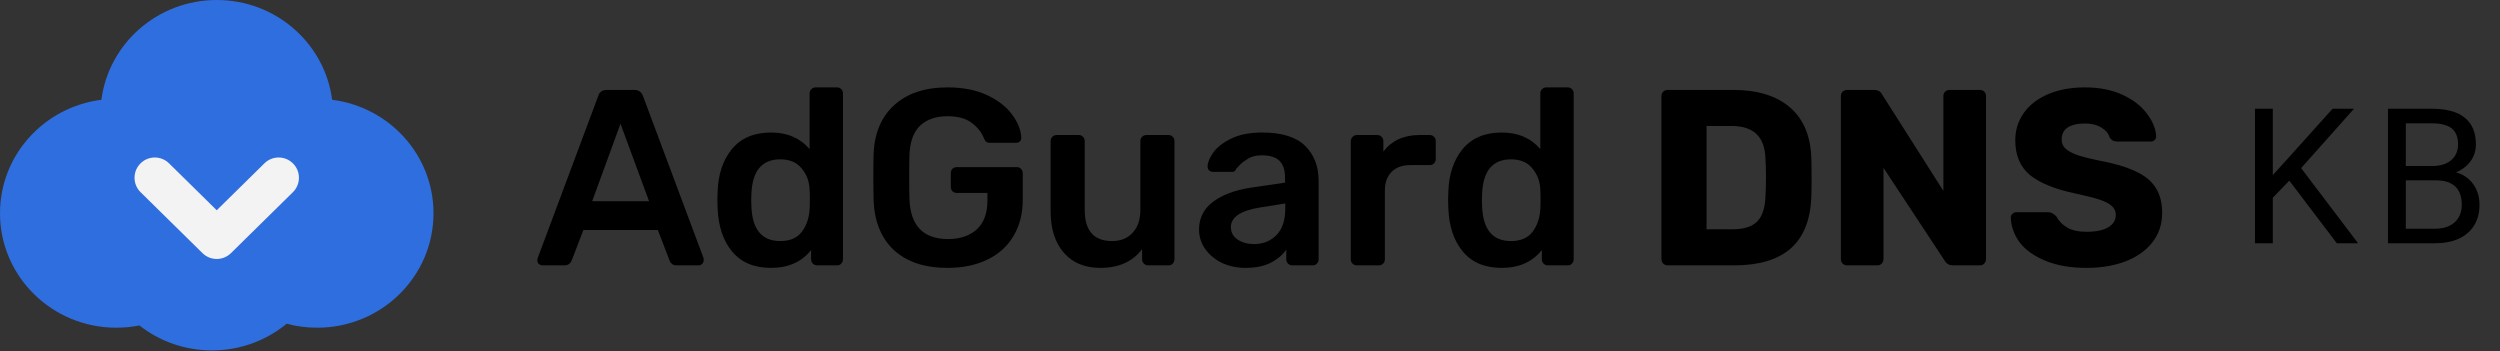<svg width="185" height="26" viewBox="0 0 185 26" fill="none" xmlns="http://www.w3.org/2000/svg">
<rect x="0" y="0" width="185" height="26" fill="#333333" stroke="none"/>
<path d="M168.188 8.047V18H166.868V8.047H168.188ZM174.196 8.047L170.061 12.688L167.736 15.102L167.518 13.693L169.268 11.766L172.61 8.047H174.196ZM172.925 18L169.24 13.146L170.026 12.101L174.497 18H172.925ZM180.257 13.345H177.735L177.721 12.285H180.011C180.389 12.285 180.72 12.221 181.002 12.094C181.285 11.966 181.503 11.784 181.658 11.547C181.818 11.305 181.898 11.018 181.898 10.685C181.898 10.321 181.827 10.025 181.686 9.797C181.549 9.564 181.337 9.396 181.05 9.291C180.767 9.182 180.407 9.127 179.97 9.127H178.029V18H176.709V8.047H179.97C180.48 8.047 180.936 8.099 181.337 8.204C181.738 8.304 182.078 8.464 182.356 8.683C182.638 8.897 182.852 9.17 182.998 9.503C183.144 9.836 183.217 10.234 183.217 10.699C183.217 11.109 183.112 11.481 182.903 11.813C182.693 12.142 182.401 12.411 182.028 12.62C181.658 12.83 181.225 12.964 180.729 13.023L180.257 13.345ZM180.196 18H177.215L177.96 16.927H180.196C180.615 16.927 180.97 16.854 181.262 16.708C181.558 16.562 181.784 16.357 181.939 16.093C182.094 15.824 182.171 15.507 182.171 15.143C182.171 14.773 182.105 14.454 181.973 14.185C181.841 13.917 181.633 13.709 181.351 13.563C181.068 13.418 180.704 13.345 180.257 13.345H178.377L178.391 12.285H180.961L181.241 12.668C181.72 12.709 182.126 12.846 182.458 13.078C182.791 13.306 183.044 13.598 183.217 13.953C183.395 14.309 183.484 14.7 183.484 15.129C183.484 15.749 183.347 16.273 183.073 16.701C182.805 17.125 182.424 17.449 181.932 17.672C181.44 17.891 180.861 18 180.196 18Z" fill="black"/>
<path fill-rule="evenodd" clip-rule="evenodd" d="M7.504 7.383C8.045 3.219 11.661 0 16.041 0C20.421 0 24.037 3.219 24.578 7.384C28.809 7.918 32.079 11.474 32.079 15.782C32.079 20.459 28.226 24.25 23.472 24.25C22.69 24.25 21.932 24.148 21.212 23.955C19.717 25.188 17.79 25.93 15.686 25.93C13.656 25.93 11.79 25.239 10.319 24.083C9.766 24.192 9.193 24.25 8.607 24.25C3.853 24.25 0 20.459 0 15.782C0 11.473 3.272 7.916 7.504 7.383Z" fill="#2F6EDE"/>
<path d="M12.508 12.085C11.917 11.504 10.967 11.512 10.386 12.103C9.805 12.693 9.813 13.643 10.404 14.224L12.508 12.085ZM21.673 14.224C22.264 13.643 22.272 12.693 21.691 12.103C21.11 11.512 20.16 11.504 19.569 12.085L21.673 14.224ZM16.038 17.663L14.986 18.733C15.57 19.307 16.507 19.307 17.09 18.733L16.038 17.663ZM10.404 14.224L14.986 18.733L17.09 16.594L12.508 12.085L10.404 14.224ZM17.09 18.733L21.673 14.224L19.569 12.085L14.986 16.594L17.09 18.733Z" fill="#F3F3F3"/>
<path d="M40.147 19.637C40.048 19.637 39.955 19.6 39.869 19.526C39.795 19.452 39.758 19.359 39.758 19.248L39.795 19.081L44.265 7.116C44.352 6.807 44.568 6.653 44.914 6.653H46.936C47.258 6.653 47.474 6.807 47.585 7.116L52.056 19.081C52.068 19.118 52.074 19.174 52.074 19.248C52.074 19.359 52.037 19.452 51.963 19.526C51.889 19.6 51.802 19.637 51.703 19.637H50.09C49.929 19.637 49.805 19.6 49.719 19.526C49.632 19.452 49.576 19.371 49.552 19.285L48.68 17.022H43.171L42.299 19.285C42.2 19.52 42.021 19.637 41.761 19.637H40.147ZM48.031 14.889L45.916 9.157L43.82 14.889H48.031Z" fill="black"/>
<path d="M57.055 19.823C55.806 19.823 54.847 19.421 54.18 18.617C53.512 17.813 53.153 16.744 53.104 15.408L53.085 14.796L53.104 14.202C53.141 12.904 53.493 11.847 54.161 11.03C54.841 10.214 55.806 9.806 57.055 9.806C58.254 9.806 59.207 10.214 59.911 11.03V6.912C59.911 6.776 59.955 6.671 60.041 6.597C60.128 6.51 60.233 6.467 60.357 6.467H61.933C62.069 6.467 62.175 6.51 62.249 6.597C62.335 6.671 62.379 6.776 62.379 6.912V19.192C62.379 19.316 62.335 19.421 62.249 19.507C62.175 19.594 62.069 19.637 61.933 19.637H60.468C60.344 19.637 60.239 19.594 60.153 19.507C60.066 19.421 60.023 19.316 60.023 19.192V18.506C59.318 19.384 58.329 19.823 57.055 19.823ZM57.741 17.838C58.459 17.838 58.99 17.609 59.337 17.152C59.683 16.694 59.874 16.131 59.911 15.464C59.924 15.315 59.93 15.074 59.93 14.74C59.93 14.419 59.924 14.184 59.911 14.035C59.887 13.417 59.689 12.892 59.318 12.459C58.959 12.014 58.434 11.791 57.741 11.791C56.406 11.791 55.695 12.613 55.608 14.258L55.59 14.814L55.608 15.371C55.695 17.016 56.406 17.838 57.741 17.838Z" fill="black"/>
<path d="M70.119 19.823C68.425 19.823 67.102 19.384 66.149 18.506C65.21 17.628 64.709 16.404 64.647 14.833C64.635 14.474 64.628 13.899 64.628 13.108C64.628 12.316 64.635 11.741 64.647 11.383C64.709 9.849 65.216 8.65 66.168 7.784C67.132 6.906 68.45 6.467 70.119 6.467C71.257 6.467 72.234 6.659 73.05 7.042C73.866 7.426 74.484 7.908 74.905 8.489C75.325 9.058 75.548 9.621 75.573 10.177V10.214C75.573 10.313 75.535 10.4 75.461 10.474C75.387 10.536 75.294 10.567 75.183 10.567H73.272C73.149 10.567 73.056 10.548 72.994 10.511C72.932 10.461 72.877 10.381 72.827 10.27C72.654 9.812 72.351 9.423 71.918 9.101C71.485 8.767 70.886 8.6 70.119 8.6C69.253 8.6 68.573 8.835 68.079 9.305C67.596 9.775 67.337 10.499 67.299 11.476C67.287 11.834 67.281 12.378 67.281 13.108C67.281 13.825 67.287 14.369 67.299 14.74C67.374 16.706 68.326 17.69 70.156 17.69C71.034 17.69 71.739 17.455 72.271 16.985C72.802 16.502 73.068 15.791 73.068 14.851V14.277H70.805C70.669 14.277 70.558 14.233 70.471 14.147C70.397 14.06 70.36 13.949 70.36 13.813V12.83C70.36 12.694 70.397 12.582 70.471 12.496C70.558 12.409 70.669 12.366 70.805 12.366H75.239C75.375 12.366 75.48 12.409 75.554 12.496C75.641 12.582 75.684 12.694 75.684 12.83V14.777C75.684 15.804 75.455 16.7 74.997 17.467C74.552 18.221 73.909 18.803 73.068 19.211C72.227 19.619 71.244 19.823 70.119 19.823Z" fill="black"/>
<path d="M81.419 19.823C80.281 19.823 79.385 19.452 78.73 18.71C78.074 17.956 77.746 16.935 77.746 15.649V10.437C77.746 10.313 77.79 10.208 77.876 10.121C77.963 10.035 78.068 9.992 78.192 9.992H79.824C79.96 9.992 80.065 10.035 80.139 10.121C80.226 10.196 80.269 10.301 80.269 10.437V15.538C80.269 17.071 80.943 17.838 82.291 17.838C82.934 17.838 83.441 17.634 83.812 17.226C84.195 16.818 84.387 16.255 84.387 15.538V10.437C84.387 10.313 84.43 10.208 84.517 10.121C84.603 10.035 84.709 9.992 84.832 9.992H86.465C86.601 9.992 86.706 10.035 86.78 10.121C86.867 10.196 86.91 10.301 86.91 10.437V19.192C86.91 19.316 86.867 19.421 86.78 19.507C86.706 19.594 86.601 19.637 86.465 19.637H84.962C84.838 19.637 84.733 19.594 84.647 19.507C84.56 19.421 84.517 19.316 84.517 19.192V18.432C83.824 19.359 82.792 19.823 81.419 19.823Z" fill="black"/>
<path d="M92.161 19.823C91.53 19.823 90.949 19.699 90.417 19.452C89.898 19.192 89.484 18.846 89.174 18.413C88.878 17.98 88.729 17.504 88.729 16.985C88.729 16.144 89.069 15.464 89.75 14.944C90.43 14.425 91.363 14.072 92.55 13.887L95.092 13.516V13.126C95.092 12.582 94.956 12.174 94.684 11.902C94.412 11.63 93.973 11.494 93.367 11.494C92.959 11.494 92.625 11.575 92.365 11.735C92.118 11.884 91.92 12.032 91.772 12.18C91.623 12.341 91.524 12.446 91.475 12.496C91.425 12.644 91.332 12.718 91.196 12.718H89.768C89.657 12.718 89.558 12.681 89.471 12.607C89.397 12.533 89.36 12.434 89.36 12.31C89.372 12.001 89.521 11.649 89.805 11.253C90.102 10.857 90.553 10.517 91.159 10.233C91.765 9.948 92.507 9.806 93.385 9.806C94.844 9.806 95.908 10.134 96.576 10.789C97.243 11.445 97.577 12.304 97.577 13.368V19.192C97.577 19.316 97.534 19.421 97.448 19.507C97.373 19.594 97.268 19.637 97.132 19.637H95.63C95.506 19.637 95.401 19.594 95.314 19.507C95.228 19.421 95.185 19.316 95.185 19.192V18.469C94.912 18.864 94.523 19.192 94.016 19.452C93.521 19.699 92.903 19.823 92.161 19.823ZM92.792 18.061C93.472 18.061 94.028 17.838 94.461 17.393C94.894 16.948 95.11 16.298 95.11 15.445V15.056L93.255 15.352C92.538 15.464 91.994 15.643 91.623 15.89C91.264 16.138 91.085 16.441 91.085 16.799C91.085 17.195 91.252 17.504 91.586 17.727C91.92 17.949 92.322 18.061 92.792 18.061Z" fill="black"/>
<path d="M100.402 19.637C100.279 19.637 100.174 19.594 100.087 19.507C100 19.421 99.957 19.316 99.957 19.192V10.455C99.957 10.332 100 10.226 100.087 10.14C100.174 10.041 100.279 9.992 100.402 9.992H101.905C102.041 9.992 102.152 10.035 102.239 10.121C102.325 10.208 102.369 10.319 102.369 10.455V11.216C102.665 10.82 103.036 10.517 103.482 10.307C103.939 10.097 104.458 9.992 105.04 9.992H105.8C105.936 9.992 106.041 10.035 106.116 10.121C106.202 10.196 106.245 10.301 106.245 10.437V11.772C106.245 11.896 106.202 12.001 106.116 12.088C106.041 12.174 105.936 12.217 105.8 12.217H104.353C103.772 12.217 103.315 12.384 102.981 12.718C102.647 13.052 102.48 13.51 102.48 14.091V19.192C102.48 19.316 102.437 19.421 102.35 19.507C102.263 19.594 102.152 19.637 102.016 19.637H100.402Z" fill="black"/>
<path d="M111.127 19.823C109.878 19.823 108.92 19.421 108.252 18.617C107.584 17.813 107.226 16.744 107.176 15.408L107.158 14.796L107.176 14.202C107.213 12.904 107.566 11.847 108.234 11.03C108.914 10.214 109.878 9.806 111.127 9.806C112.327 9.806 113.279 10.214 113.984 11.03V6.912C113.984 6.776 114.027 6.671 114.114 6.597C114.2 6.51 114.305 6.467 114.429 6.467H116.006C116.142 6.467 116.247 6.51 116.321 6.597C116.408 6.671 116.451 6.776 116.451 6.912V19.192C116.451 19.316 116.408 19.421 116.321 19.507C116.247 19.594 116.142 19.637 116.006 19.637H114.54C114.417 19.637 114.312 19.594 114.225 19.507C114.138 19.421 114.095 19.316 114.095 19.192V18.506C113.39 19.384 112.401 19.823 111.127 19.823ZM111.814 17.838C112.531 17.838 113.063 17.609 113.409 17.152C113.755 16.694 113.947 16.131 113.984 15.464C113.996 15.315 114.002 15.074 114.002 14.74C114.002 14.419 113.996 14.184 113.984 14.035C113.959 13.417 113.761 12.892 113.39 12.459C113.032 12.014 112.506 11.791 111.814 11.791C110.478 11.791 109.767 12.613 109.68 14.258L109.662 14.814L109.68 15.371C109.767 17.016 110.478 17.838 111.814 17.838Z" fill="black"/>
<path d="M123.41 19.637C123.286 19.637 123.175 19.594 123.076 19.507C122.99 19.409 122.946 19.297 122.946 19.174V7.116C122.946 6.98 122.99 6.869 123.076 6.783C123.175 6.696 123.286 6.653 123.41 6.653H128.233C130.051 6.653 131.461 7.085 132.462 7.951C133.464 8.817 133.989 10.072 134.039 11.717C134.051 12.075 134.058 12.551 134.058 13.145C134.058 13.739 134.051 14.209 134.039 14.555C133.977 16.274 133.464 17.554 132.499 18.395C131.547 19.223 130.156 19.637 128.326 19.637H123.41ZM128.233 16.966C129.049 16.966 129.649 16.774 130.032 16.391C130.416 15.995 130.62 15.371 130.644 14.518C130.669 14.159 130.682 13.695 130.682 13.126C130.682 12.558 130.669 12.1 130.644 11.754C130.62 10.925 130.397 10.313 129.977 9.917C129.569 9.522 128.956 9.324 128.14 9.324H126.285V16.966H128.233Z" fill="black"/>
<path d="M136.688 19.637C136.565 19.637 136.453 19.594 136.354 19.507C136.268 19.409 136.224 19.297 136.224 19.174V7.116C136.224 6.98 136.268 6.869 136.354 6.783C136.453 6.696 136.565 6.653 136.688 6.653H138.654C138.964 6.653 139.174 6.77 139.285 7.005L143.811 14.128V7.116C143.811 6.98 143.854 6.869 143.941 6.783C144.04 6.696 144.151 6.653 144.275 6.653H146.501C146.637 6.653 146.748 6.696 146.835 6.783C146.921 6.869 146.965 6.98 146.965 7.116V19.155C146.965 19.291 146.921 19.409 146.835 19.507C146.748 19.594 146.637 19.637 146.501 19.637H144.516C144.244 19.637 144.04 19.52 143.904 19.285L139.378 12.422V19.174C139.378 19.297 139.335 19.409 139.248 19.507C139.161 19.594 139.05 19.637 138.914 19.637H136.688Z" fill="black"/>
<path d="M154.398 19.823C153.223 19.823 152.216 19.65 151.375 19.303C150.534 18.957 149.897 18.506 149.464 17.949C149.044 17.38 148.821 16.762 148.796 16.094C148.796 15.995 148.833 15.909 148.908 15.835C148.994 15.748 149.093 15.705 149.204 15.705H151.542C151.69 15.705 151.808 15.736 151.894 15.798C151.993 15.847 152.092 15.927 152.191 16.039C152.352 16.36 152.611 16.626 152.97 16.836C153.329 17.047 153.805 17.152 154.398 17.152C155.103 17.152 155.641 17.04 156.012 16.818C156.383 16.595 156.569 16.292 156.569 15.909C156.569 15.637 156.47 15.414 156.272 15.241C156.086 15.068 155.789 14.913 155.381 14.777C154.973 14.641 154.367 14.487 153.564 14.314C152.08 14.004 150.967 13.553 150.225 12.96C149.495 12.354 149.13 11.494 149.13 10.381C149.13 9.627 149.34 8.953 149.761 8.359C150.181 7.766 150.781 7.302 151.56 6.968C152.339 6.634 153.248 6.467 154.287 6.467C155.363 6.467 156.296 6.653 157.088 7.024C157.879 7.395 158.479 7.865 158.887 8.433C159.308 8.99 159.53 9.54 159.555 10.084C159.555 10.196 159.518 10.288 159.444 10.363C159.37 10.437 159.277 10.474 159.165 10.474H156.717C156.569 10.474 156.445 10.449 156.346 10.4C156.259 10.35 156.179 10.27 156.105 10.159C156.031 9.874 155.827 9.633 155.493 9.435C155.171 9.237 154.769 9.138 154.287 9.138C153.73 9.138 153.304 9.237 153.007 9.435C152.71 9.633 152.562 9.924 152.562 10.307C152.562 10.567 152.642 10.783 152.803 10.956C152.976 11.129 153.248 11.29 153.619 11.438C154.003 11.575 154.547 11.717 155.252 11.865C156.402 12.075 157.317 12.341 157.997 12.663C158.689 12.972 159.196 13.38 159.518 13.887C159.839 14.382 160 15.006 160 15.761C160 16.589 159.759 17.312 159.277 17.931C158.807 18.537 158.145 19.007 157.292 19.34C156.451 19.662 155.487 19.823 154.398 19.823Z" fill="black"/>
</svg>
